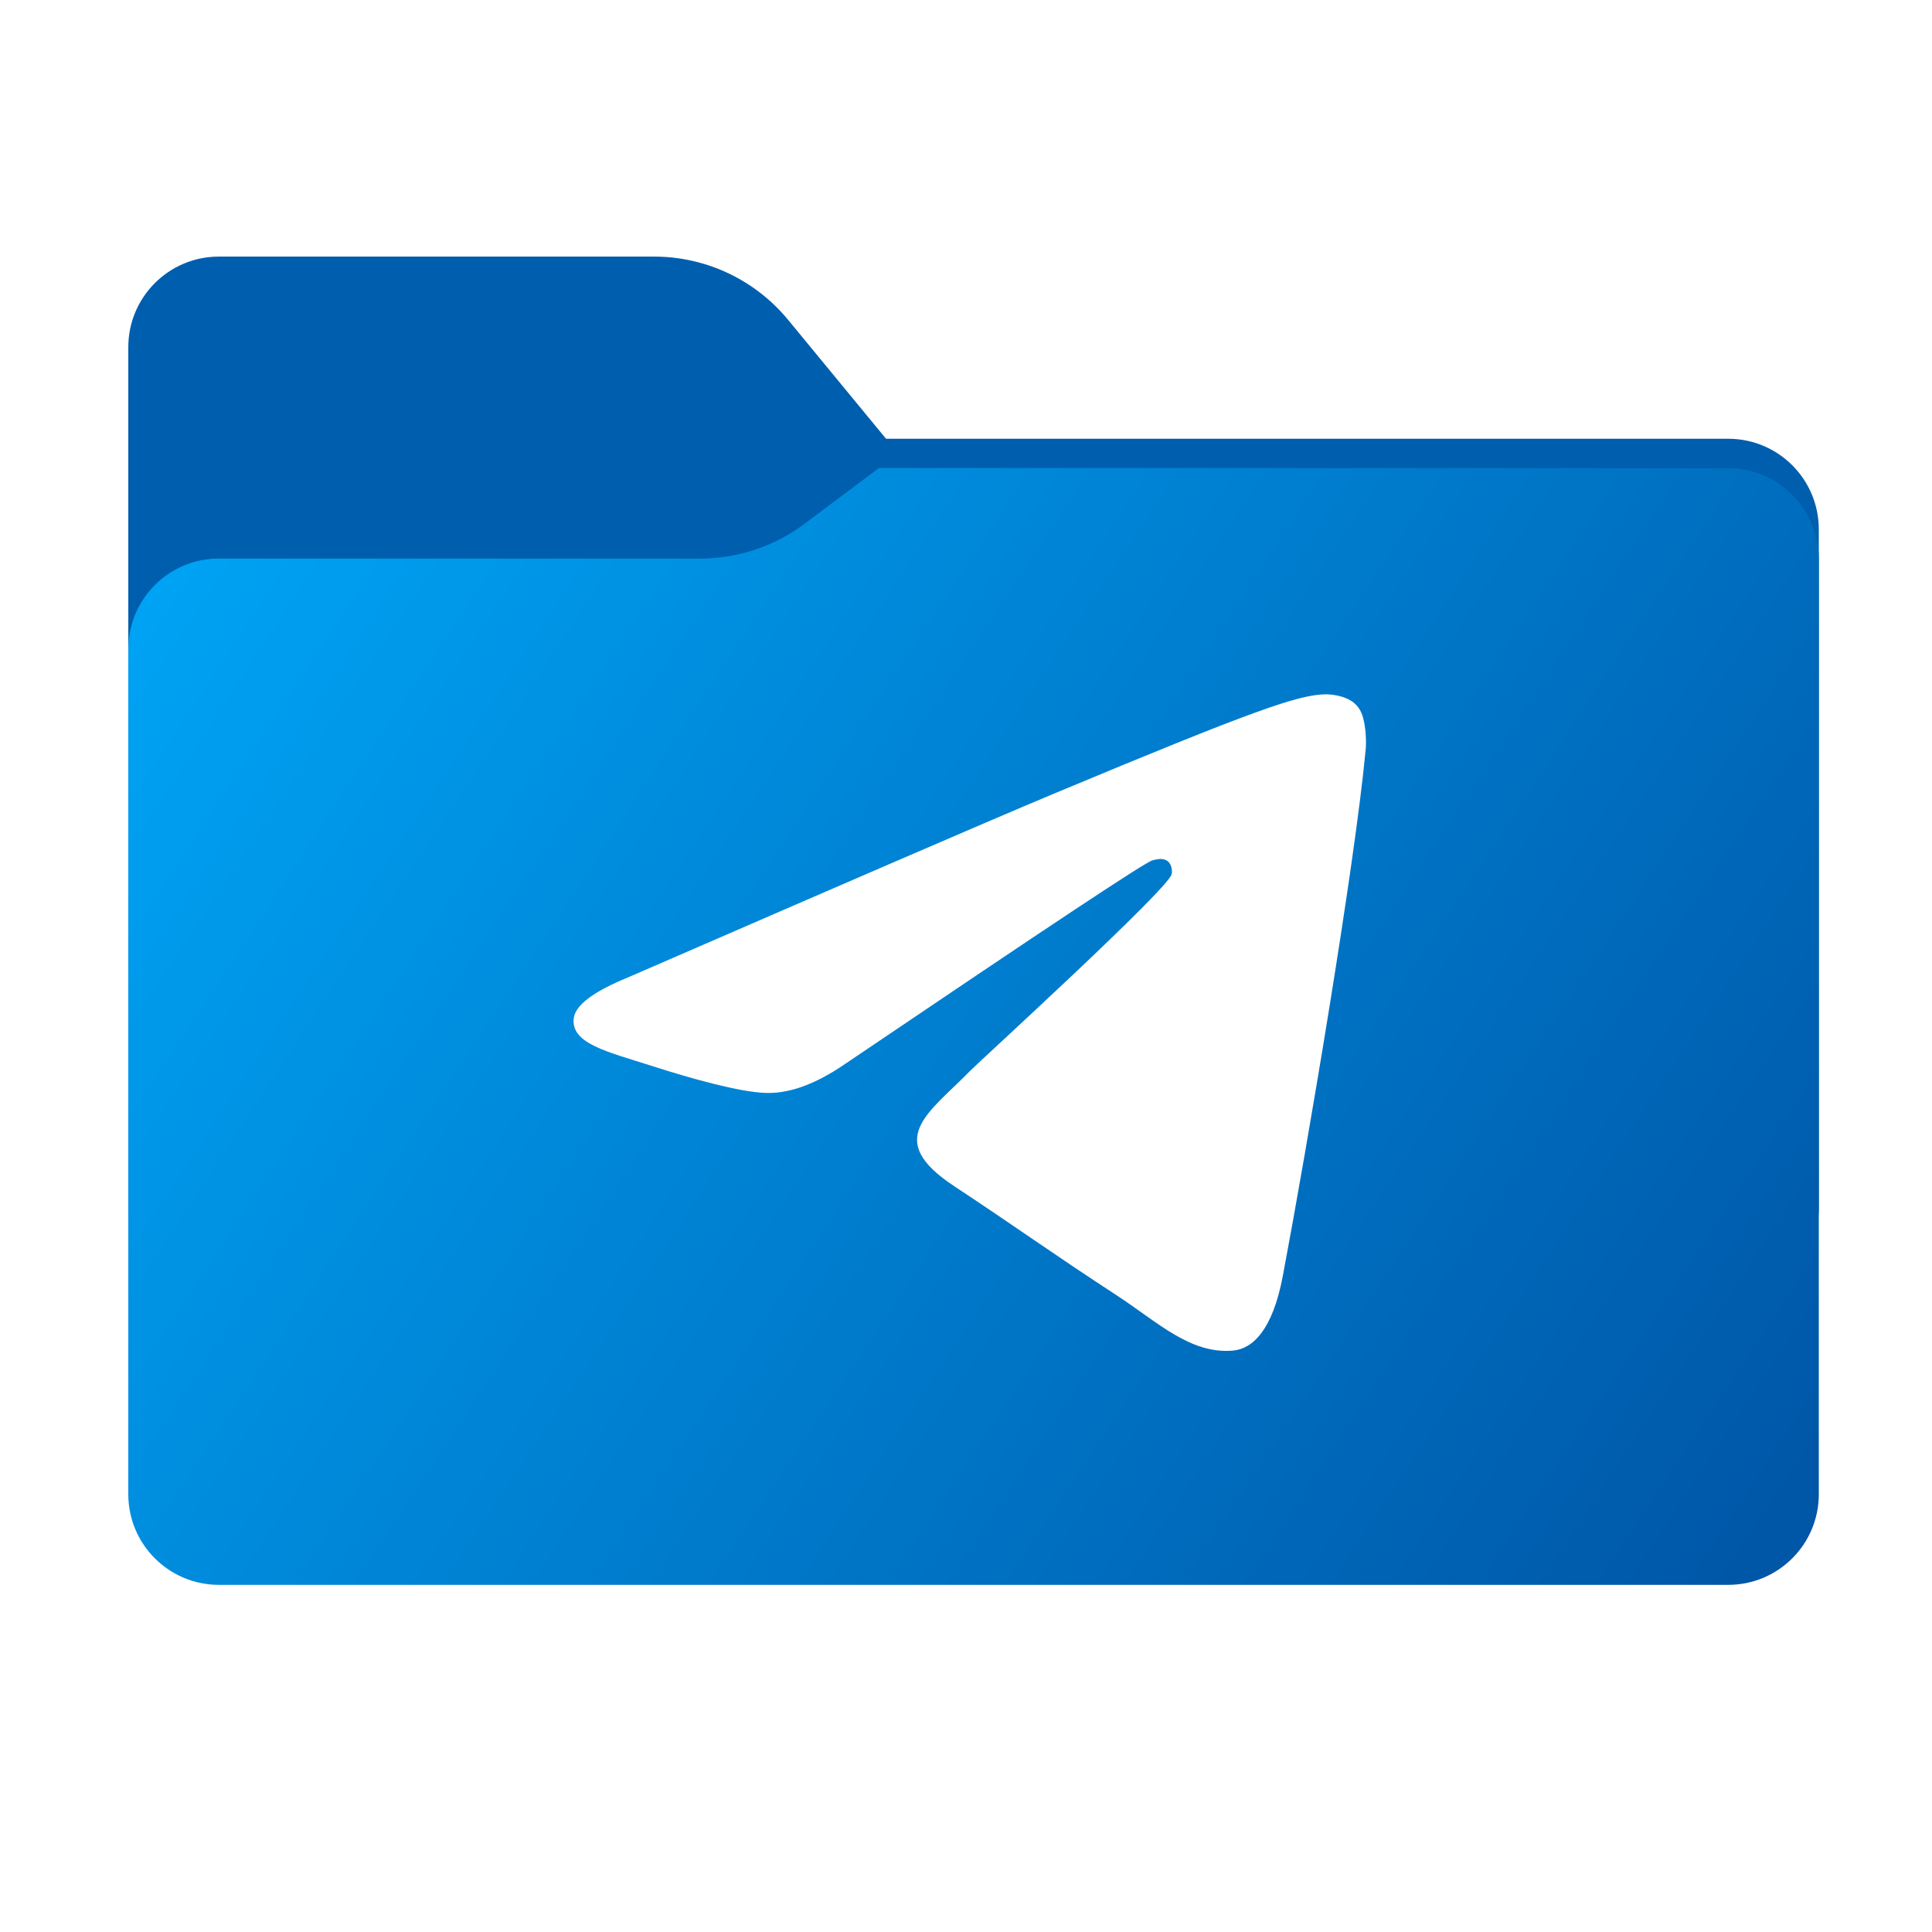 <svg width="256" height="256" viewBox="0 0 256 256" fill="none" xmlns="http://www.w3.org/2000/svg">
<path fill-rule="evenodd" clip-rule="evenodd" d="M104.425 42.378C100.056 37.073 93.544 34 86.671 34H29C22.373 34 17 39.373 17 46V58.137V68.2V160C17 166.627 22.373 172 29 172H229C235.627 172 241 166.627 241 160V70.137C241 63.51 235.627 58.137 229 58.137H117.404L104.425 42.378Z" fill="#005EAF"/>
<mask id="mask0_522_13064" style="mask-type:alpha" maskUnits="userSpaceOnUse" x="17" y="34" width="224" height="138">
<path fill-rule="evenodd" clip-rule="evenodd" d="M104.425 42.378C100.056 37.073 93.544 34 86.671 34H29C22.373 34 17 39.373 17 46V58.137V68.2V160C17 166.627 22.373 172 29 172H229C235.627 172 241 166.627 241 160V70.137C241 63.51 235.627 58.137 229 58.137H117.404L104.425 42.378Z" fill="url(#paint0_linear_522_13064)"/>
</mask>
<g mask="url(#mask0_522_13064)">
<g style="mix-blend-mode:multiply" filter="url(#filter0_f_522_13064)">
<path fill-rule="evenodd" clip-rule="evenodd" d="M92.789 74C97.764 74 102.605 72.387 106.586 69.402L116.459 62H229C235.627 62 241 67.373 241 74V108V160C241 166.627 235.627 172 229 172H29C22.373 172 17 166.627 17 160L17 108V86C17 79.373 22.373 74 29 74H87H92.789Z" fill="black" fill-opacity="0.3"/>
</g>
</g>
<g filter="url(#filter1_ii_522_13064)">
<path fill-rule="evenodd" clip-rule="evenodd" d="M92.789 74C97.764 74 102.605 72.387 106.586 69.402L116.459 62H229C235.627 62 241 67.373 241 74V108V198C241 204.627 235.627 210 229 210H29C22.373 210 17 204.627 17 198L17 108V86C17 79.373 22.373 74 29 74H87H92.789Z" fill="url(#paint1_linear_522_13064)"/>
</g>
<path fill-rule="evenodd" clip-rule="evenodd" d="M83.189 129.522C111.369 117.283 130.129 109.151 139.549 105.205C166.36 94.013 171.996 92.081 175.619 92C176.425 92 178.196 92.161 179.404 93.127C180.37 93.933 180.611 94.979 180.772 95.784C180.933 96.59 181.094 98.281 180.933 99.569C179.484 114.868 173.204 151.987 169.983 169.058C168.615 176.305 165.958 178.72 163.381 178.962C157.745 179.445 153.478 175.258 148.084 171.715C139.549 166.159 134.799 162.697 126.506 157.221C116.925 150.941 123.124 147.478 128.599 141.842C130.048 140.393 154.766 117.847 155.249 115.834C155.33 115.592 155.33 114.626 154.766 114.143C154.203 113.66 153.397 113.821 152.753 113.982C151.868 114.143 138.341 123.161 112.013 140.956C108.149 143.613 104.686 144.902 101.546 144.821C98.084 144.741 91.482 142.889 86.49 141.278C80.452 139.346 75.621 138.299 76.023 134.917C76.265 133.146 78.68 131.374 83.189 129.522Z" fill="white"/>
<defs>
<filter id="filter0_f_522_13064" x="-20" y="25" width="298" height="184" filterUnits="userSpaceOnUse" color-interpolation-filters="sRGB">
<feFlood flood-opacity="0" result="BackgroundImageFix"/>
<feBlend mode="normal" in="SourceGraphic" in2="BackgroundImageFix" result="shape"/>
<feGaussianBlur stdDeviation="18.5" result="effect1_foregroundBlur_522_13064"/>
</filter>
<filter id="filter1_ii_522_13064" x="17" y="62" width="224" height="148" filterUnits="userSpaceOnUse" color-interpolation-filters="sRGB">
<feFlood flood-opacity="0" result="BackgroundImageFix"/>
<feBlend mode="normal" in="SourceGraphic" in2="BackgroundImageFix" result="shape"/>
<feColorMatrix in="SourceAlpha" type="matrix" values="0 0 0 0 0 0 0 0 0 0 0 0 0 0 0 0 0 0 127 0" result="hardAlpha"/>
<feOffset dy="4"/>
<feComposite in2="hardAlpha" operator="arithmetic" k2="-1" k3="1"/>
<feColorMatrix type="matrix" values="0 0 0 0 1 0 0 0 0 1 0 0 0 0 1 0 0 0 0.25 0"/>
<feBlend mode="normal" in2="shape" result="effect1_innerShadow_522_13064"/>
<feColorMatrix in="SourceAlpha" type="matrix" values="0 0 0 0 0 0 0 0 0 0 0 0 0 0 0 0 0 0 127 0" result="hardAlpha"/>
<feOffset dy="-4"/>
<feComposite in2="hardAlpha" operator="arithmetic" k2="-1" k3="1"/>
<feColorMatrix type="matrix" values="0 0 0 0 0 0 0 0 0 0 0 0 0 0 0 0 0 0 0.9 0"/>
<feBlend mode="soft-light" in2="effect1_innerShadow_522_13064" result="effect2_innerShadow_522_13064"/>
</filter>
<linearGradient id="paint0_linear_522_13064" x1="17" y1="34" x2="197.768" y2="215.142" gradientUnits="userSpaceOnUse">
<stop stop-color="#05815D"/>
<stop offset="1" stop-color="#0C575F"/>
</linearGradient>
<linearGradient id="paint1_linear_522_13064" x1="17" y1="62" x2="241" y2="210" gradientUnits="userSpaceOnUse">
<stop stop-color="#00A6F7"/>
<stop offset="1" stop-color="#0054A5"/>
</linearGradient>
</defs>
</svg>
